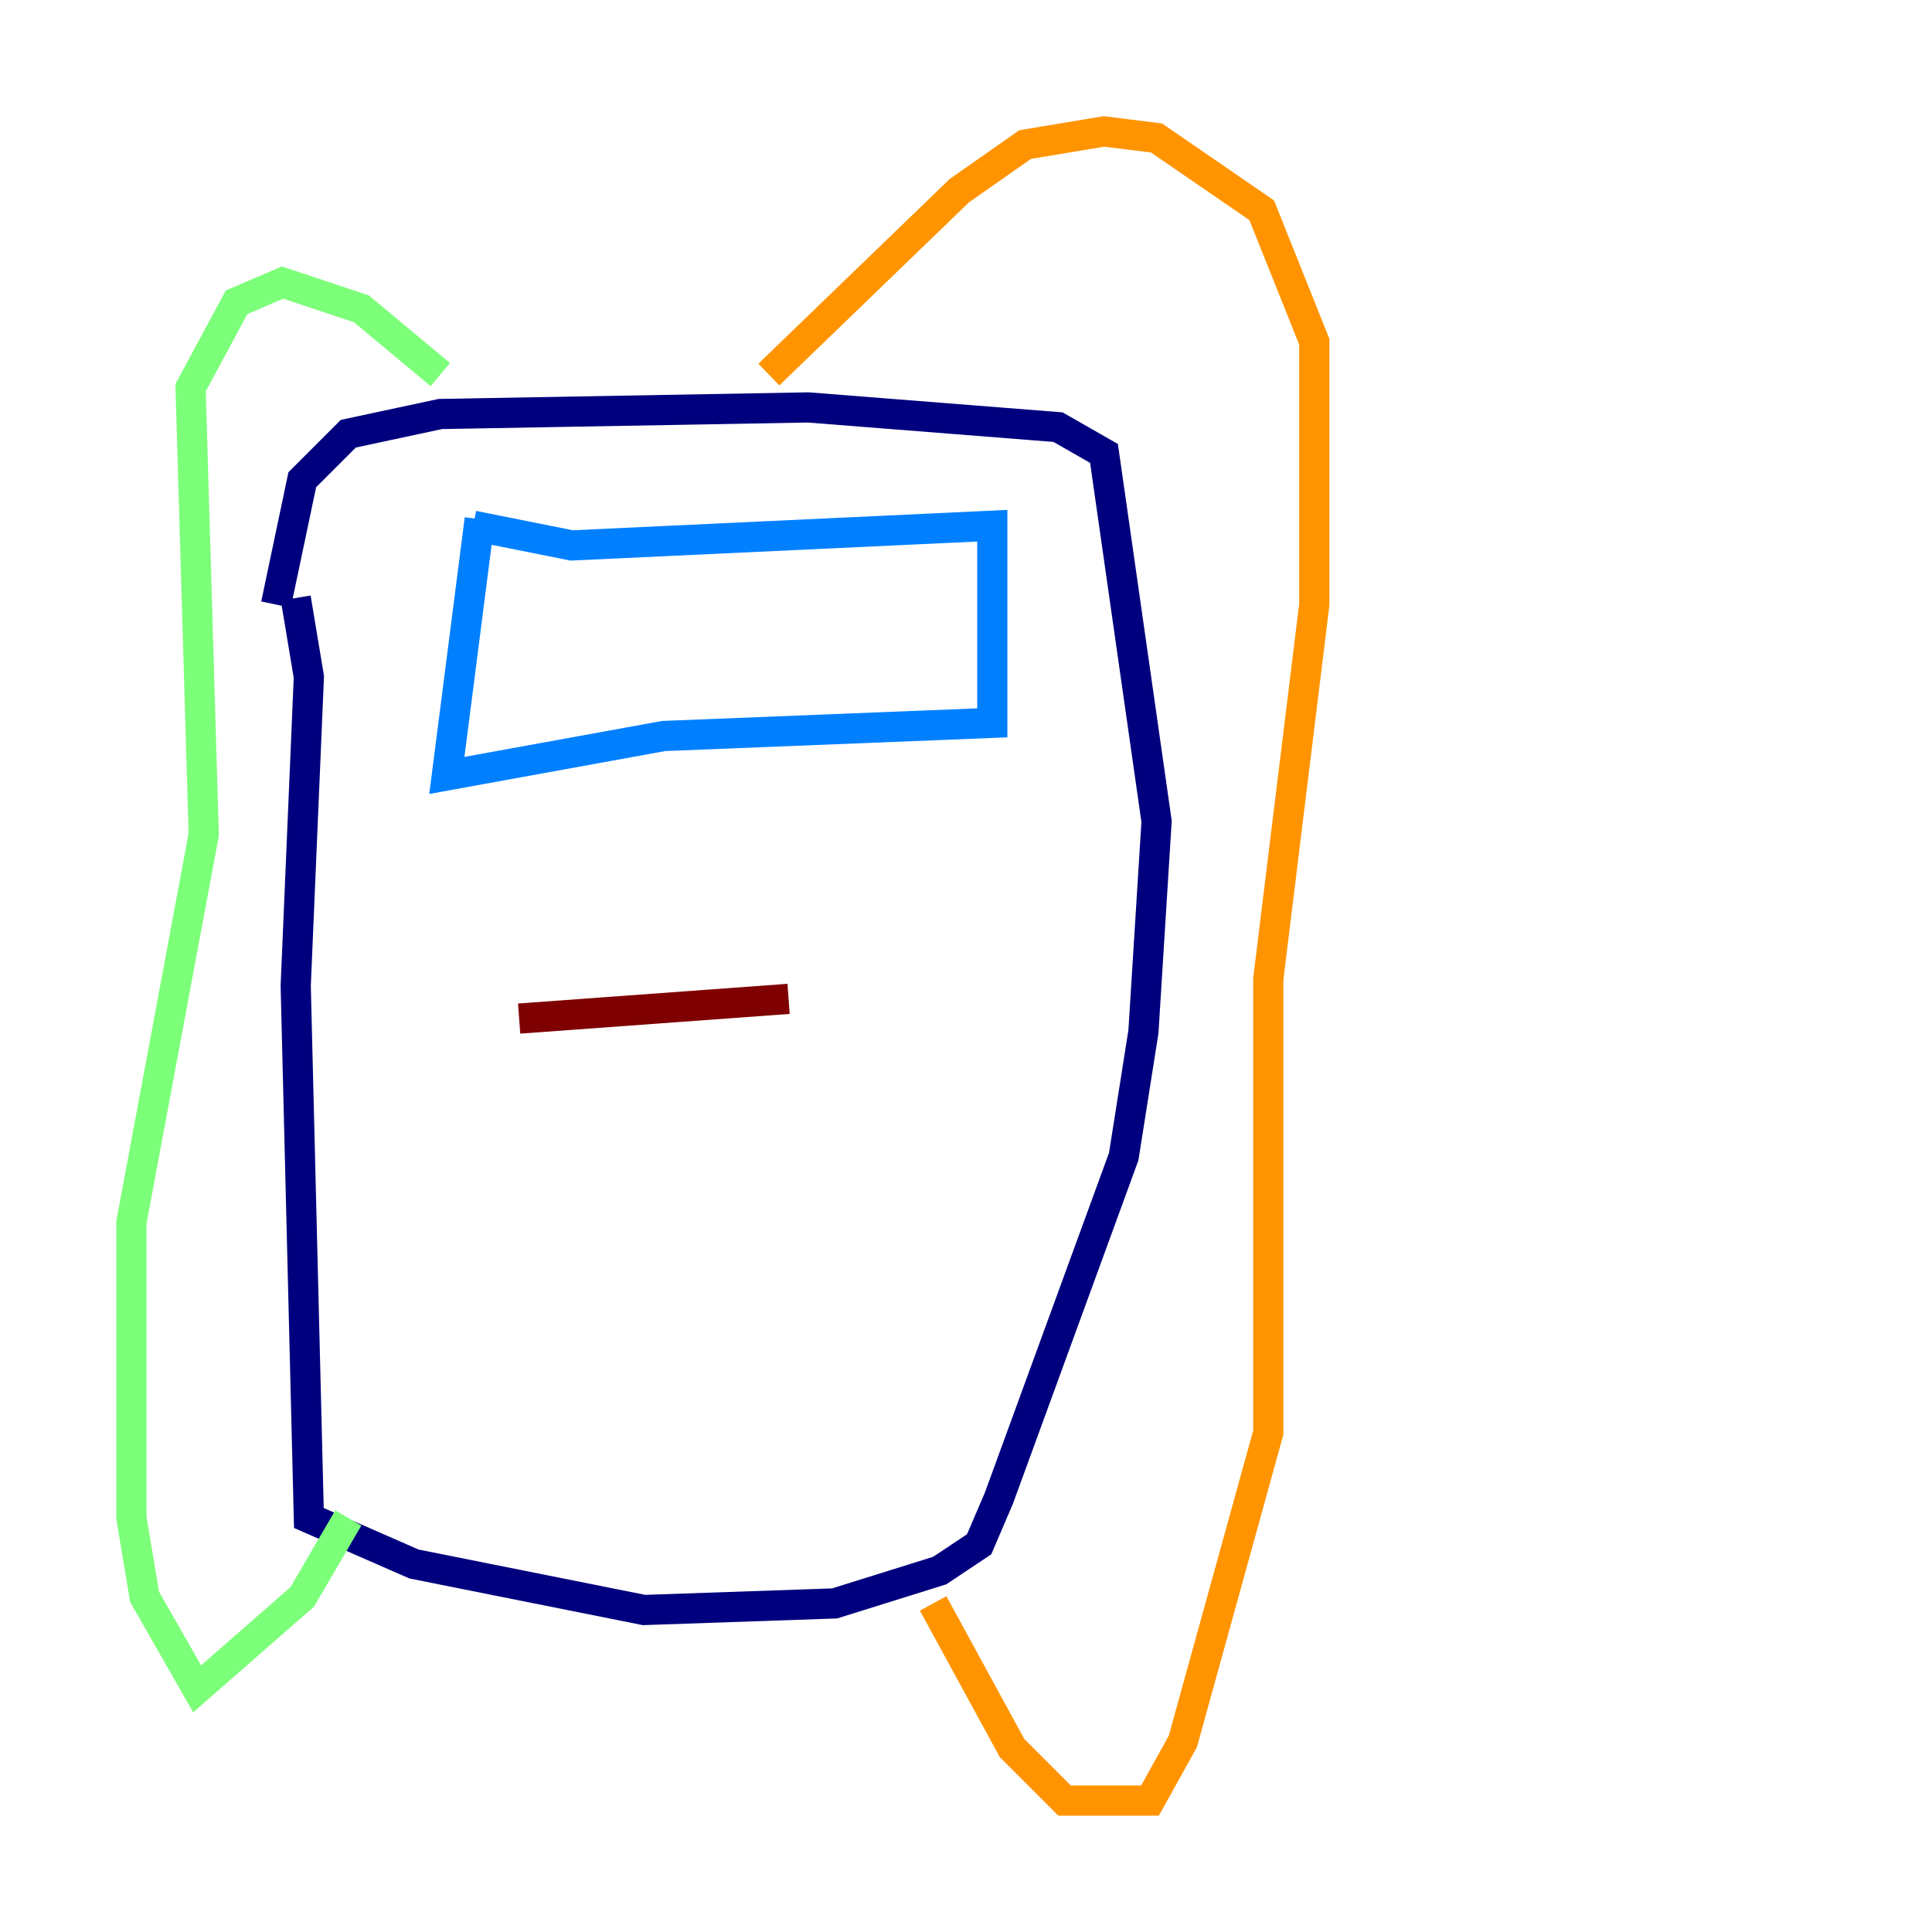 <?xml version="1.0" encoding="utf-8" ?>
<svg baseProfile="tiny" height="128" version="1.2" viewBox="0,0,128,128" width="128" xmlns="http://www.w3.org/2000/svg" xmlns:ev="http://www.w3.org/2001/xml-events" xmlns:xlink="http://www.w3.org/1999/xlink"><defs /><polyline fill="none" points="18.286,40.054 20.027,31.782 23.075,28.735 29.17,27.429 53.551,26.993 70.095,28.299 73.143,30.041 76.626,54.422 75.755,68.354 74.449,76.626 66.177,99.265 64.871,102.313 62.258,104.054 55.292,106.231 42.667,106.667 27.429,103.619 20.463,100.571 19.592,65.306 20.463,44.843 19.592,39.619" stroke="#00007f" stroke-width="2" /><polyline fill="none" points="31.782,34.395 29.605,51.374 43.973,48.762 65.742,47.891 65.742,34.83 37.878,36.136 31.347,34.83" stroke="#0080ff" stroke-width="2" /><polyline fill="none" points="29.17,24.816 23.946,20.463 18.721,18.721 15.674,20.027 12.626,25.687 13.497,55.292 8.707,80.98 8.707,100.571 9.578,105.796 13.061,111.891 20.027,105.796 23.075,100.571" stroke="#7cff79" stroke-width="2" /><polyline fill="none" points="50.939,24.816 63.565,12.626 67.918,9.578 73.143,8.707 76.626,9.143 83.592,13.932 87.075,22.64 87.075,40.054 84.027,64.871 84.027,94.912 78.367,115.374 76.191,119.293 70.531,119.293 67.048,115.809 61.823,106.231" stroke="#ff9400" stroke-width="2" /><polyline fill="none" points="34.395,67.483 52.245,66.177" stroke="#7f0000" stroke-width="2" /></svg>